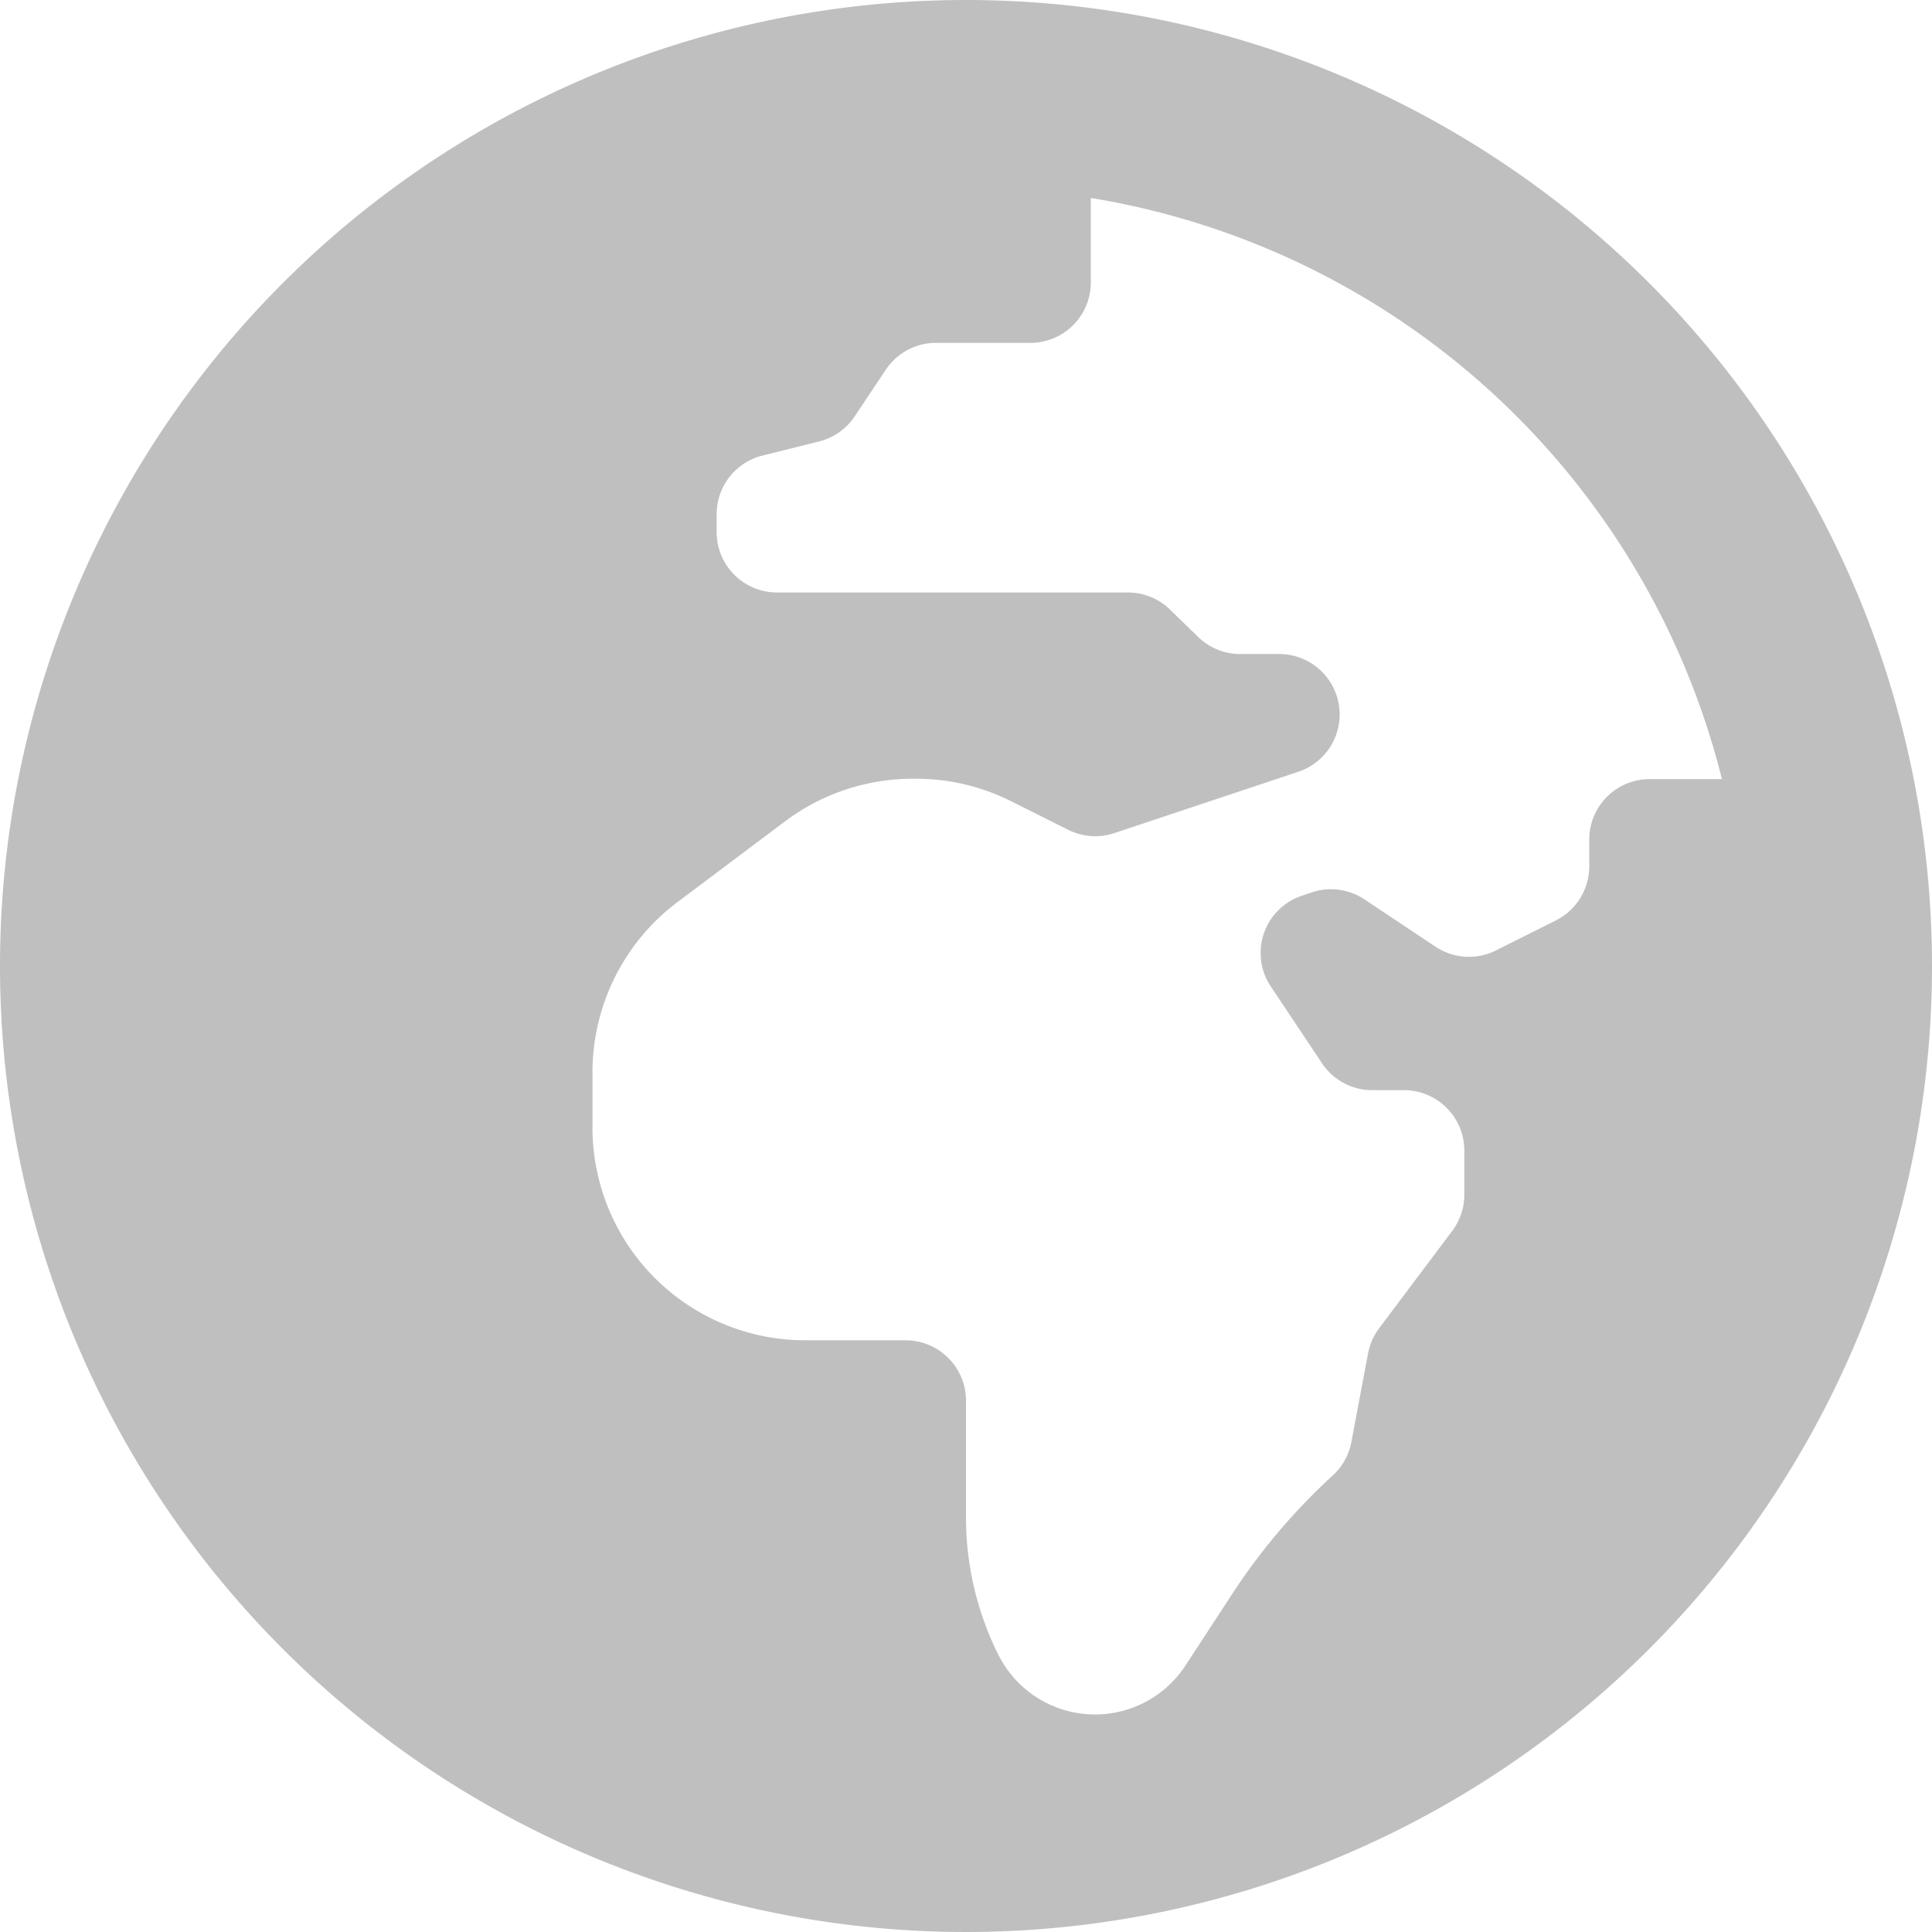 <svg xmlns="http://www.w3.org/2000/svg" width="15" height="15" viewBox="0 0 15 15">
  <path id="Icon_awesome-globe-africa" data-name="Icon awesome-globe-africa" d="M7.5.563a7.5,7.5,0,1,0,7.5,7.5A7.5,7.5,0,0,0,7.5.563ZM12.339,7.08v.21a.469.469,0,0,1-.259.419l-.465.233a.468.468,0,0,1-.47-.029l-.551-.367a.469.469,0,0,0-.408-.055l-.08.027a.468.468,0,0,0-.242.7l.4.6a.468.468,0,0,0,.39.209H10.9a.469.469,0,0,1,.469.469v.343a.469.469,0,0,1-.094.281l-.567.755a.471.471,0,0,0-.086.194l-.13.69a.47.47,0,0,1-.144.259,4.827,4.827,0,0,0-.756.882L9.2,13.5a.839.839,0,0,1-1.449-.09A2.386,2.386,0,0,1,7.5,12.338v-.9a.469.469,0,0,0-.469-.469H6.249A1.652,1.652,0,0,1,4.6,9.314V8.888a1.653,1.653,0,0,1,.661-1.322l.834-.626a1.653,1.653,0,0,1,.991-.331H7.11a1.649,1.649,0,0,1,.739.174l.445.223a.468.468,0,0,0,.358.025l1.431-.477a.469.469,0,0,0-.148-.913H9.629A.469.469,0,0,1,9.3,5.506L9.088,5.3a.469.469,0,0,0-.331-.137H6.033a.469.469,0,0,1-.469-.469V4.557A.469.469,0,0,1,5.92,4.1l.437-.109A.47.47,0,0,0,6.633,3.8l.244-.366a.468.468,0,0,1,.39-.209H8a.469.469,0,0,0,.469-.469V2.1a6.057,6.057,0,0,1,4.9,4.512h-.557A.469.469,0,0,0,12.339,7.08Z" transform="translate(0 -0.563)" opacity="0.25"/>
</svg>
